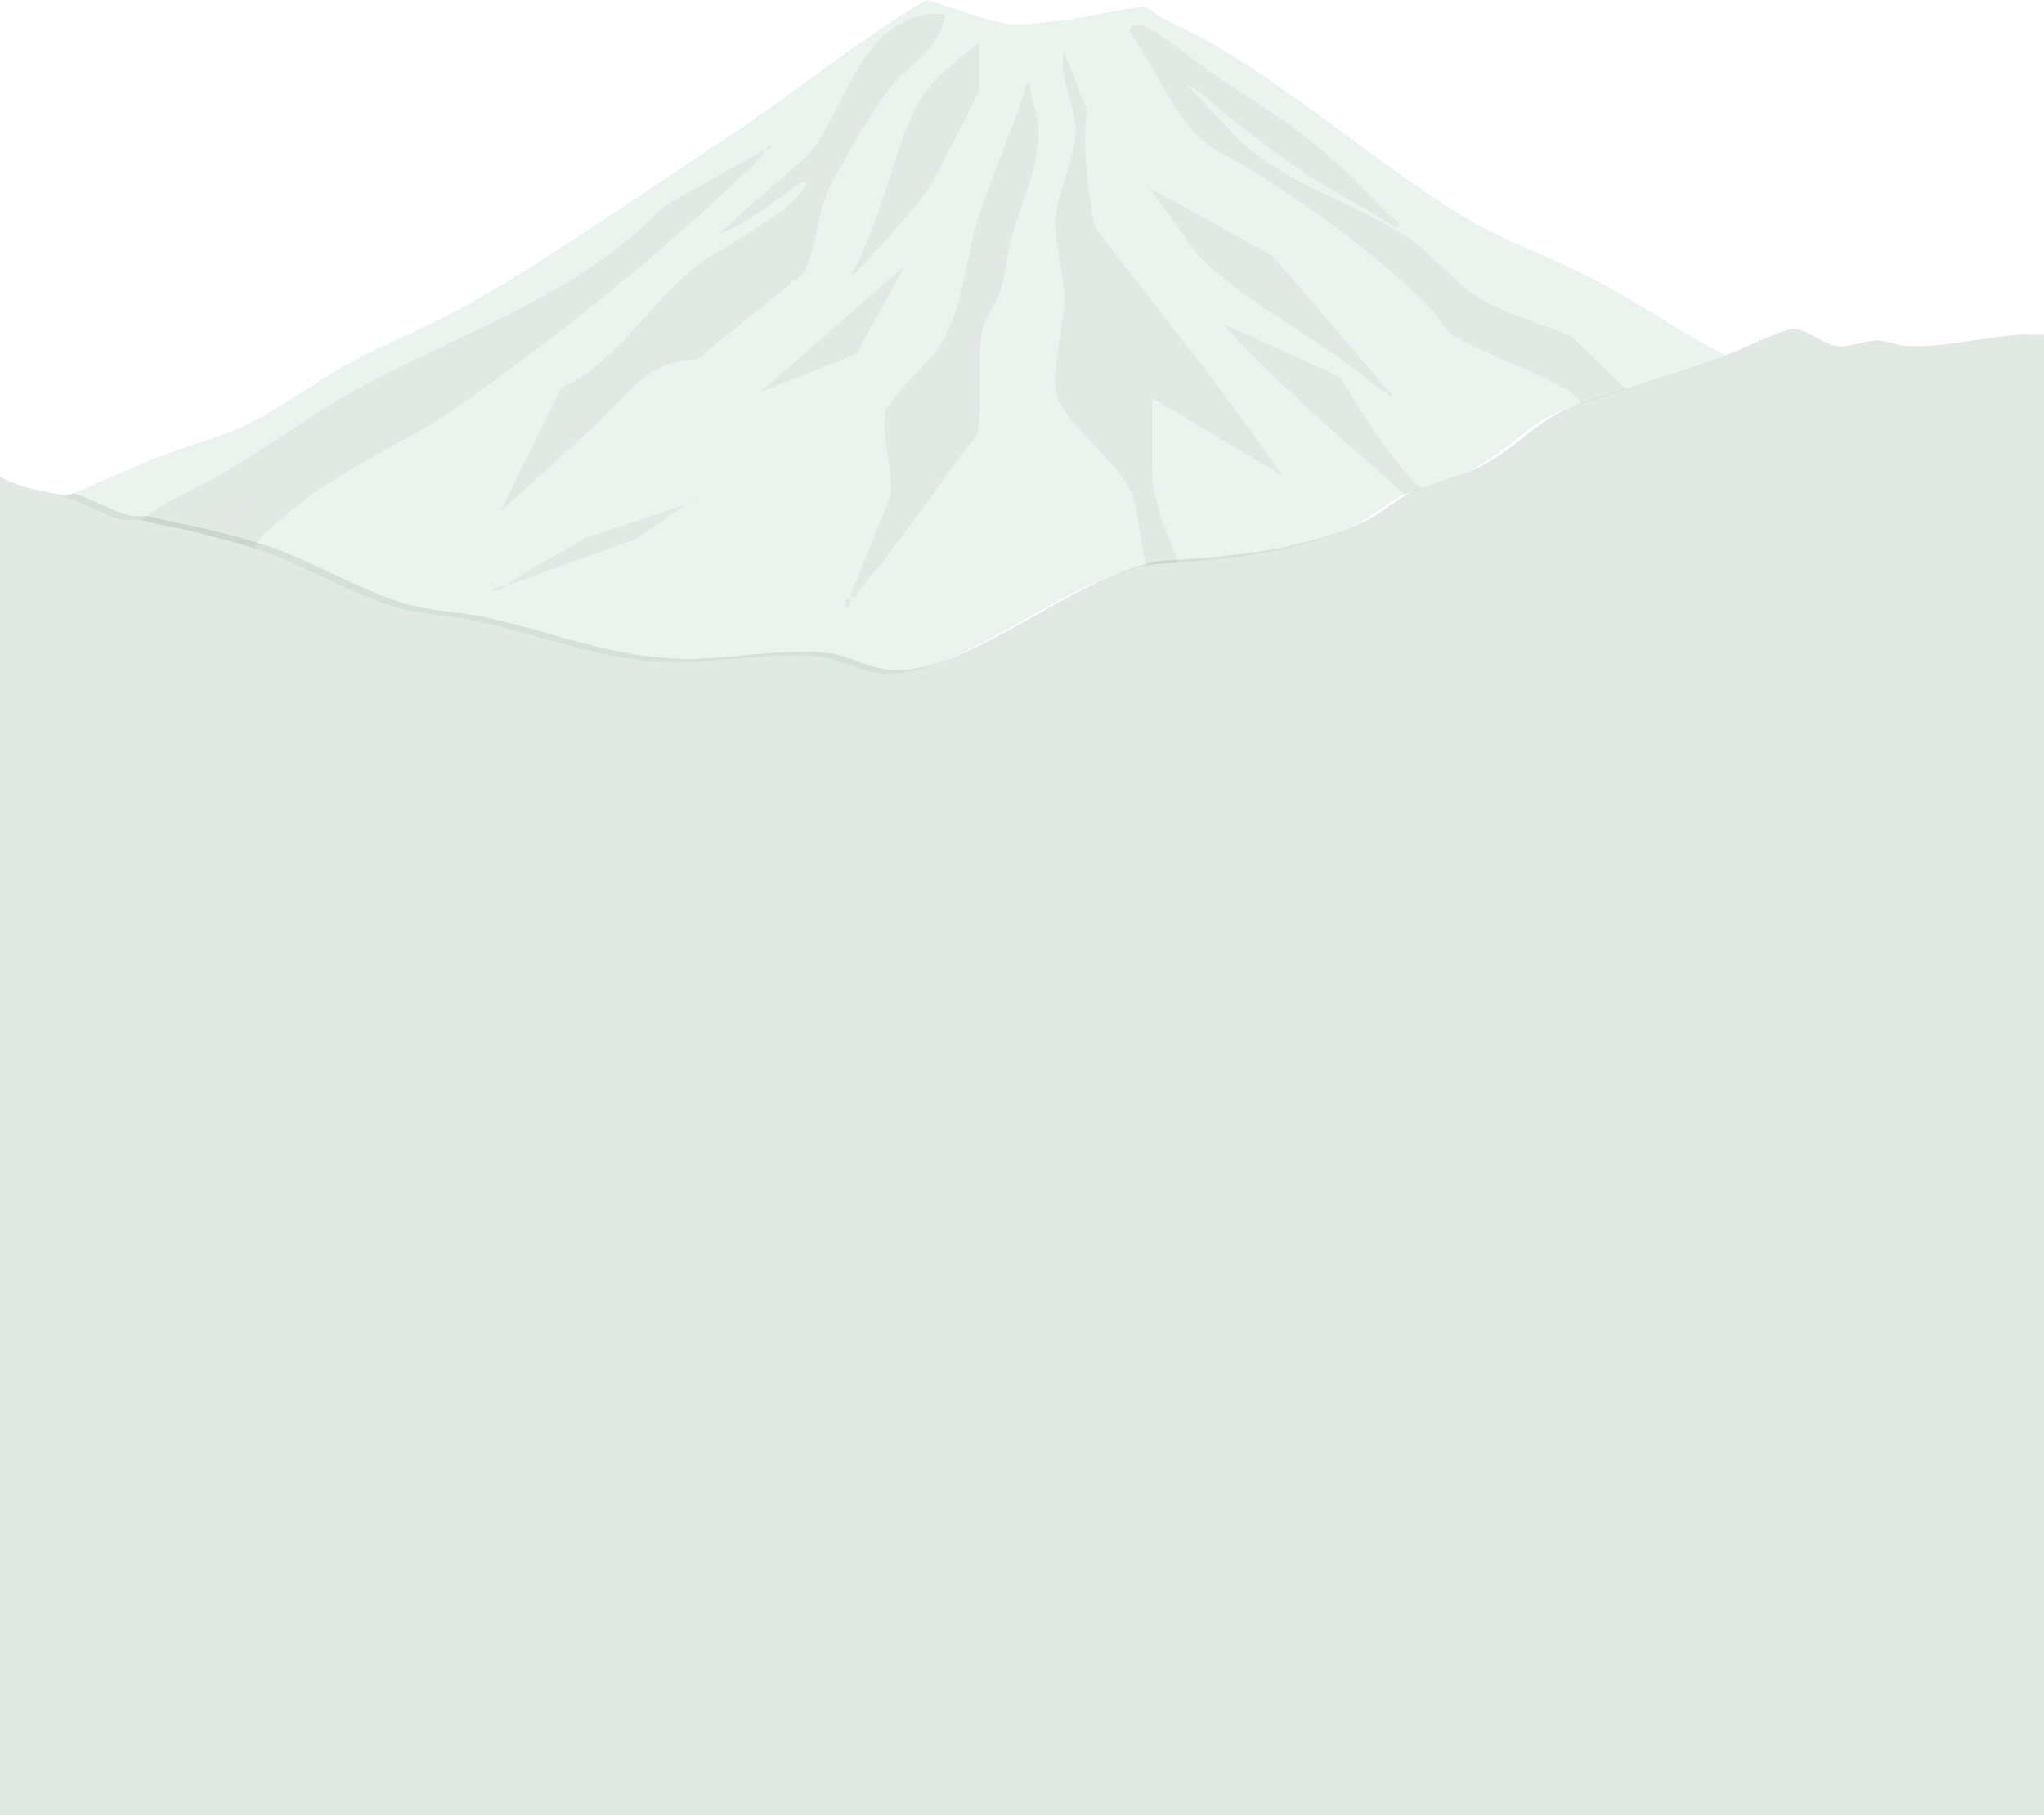 <?xml version="1.0" encoding="UTF-8"?>
<svg id="Capa_1" data-name="Capa 1" xmlns="http://www.w3.org/2000/svg" xmlns:xlink="http://www.w3.org/1999/xlink" viewBox="0 0 464.94 412.92">
  <defs>
    <style>
      .cls-1 {
        fill: none;
      }

      .cls-2 {
        fill: rgba(155, 199, 174, .2);
      }

      .cls-3 {
        fill: rgba(111, 143, 122, .2);
      }

      .cls-4 {
        clip-path: url(#clippath);
      }
    </style>
    <clipPath id="clippath">
      <rect class="cls-1" y=".03" width="464.94" height="412.89"/>
    </clipPath>
  </defs>
  <g class="cls-4">
    <g>
      <path class="cls-3" d="M464.94,76.11v336.81H0V108.43c4.64,2.61,9.09,3.09,14.13,4.15.81.17,2-.42,2.66-.28,3.29.68,8.39,3.81,12.23,4.88,1.85.51,3.96-.06,5.2.3,4.35,1.23,7.34,1.6,11.62,2.58,1.59.37,3.47.9,5.17,1.3,2.78.64,6.27,1.72,9.04,2.58,10.81,3.36,22.91,11.17,34.19,13.93,5.01,1.23,10.93,1.42,16.18,2.55,15.4,3.3,29.1,9.35,45.53,9.44,10.21.06,22.14-2.46,32.29-1.35,4.78.52,9.42,3.61,14.82,3.91,17.09.92,41.17-21.27,59.76-24.58,2.19-.4,4.85-.49,7.11-.64,13.94-1.02,26.65-2.49,39.83-8.28,3.98-1.75,8.12-5.59,11.82-7.23,1.04-.46,2.51-.72,3.87-1.3,4.29-1.78,8.28-2.48,12.72-5.05,9.81-5.66,11.38-10.54,23.45-14.34,3.44-1.09,6.9-2.13,10.34-3.23,8.02-2.57,14.73-4.65,22.6-7.76,2.83-1.12,11.06-5.18,13.24-5.18,3.6,0,7.09,3.73,10.35,3.94,2.72.18,6.4-1.37,9.02-1.34,1.86.02,3.99,1.04,5.89,1.21,7.52.68,18.06-1.86,25.76-2.49,2.03-.17,4.1.09,6.13,0v-.02Z"/>
      <path class="cls-2" d="M392.46,80.79c-7.87,3.11-14.58,5.18-22.6,7.76l-12.32-11.9c-6.29-2.88-13.73-4.66-19.74-8.03-6.9-3.87-11.26-10.23-17.31-14.34-11.76-7.98-28.04-12.21-38.78-22.59l-11.6-12.31c3.37,1.45,5.87,4.49,8.77,6.73,5.91,4.56,11.99,9.33,18.19,13.46,6.56,4.37,13.64,7.75,20.18,12.13,2.89-.35-1.19-2.53-1.88-3.29-14.08-15.28-22.01-20.16-39.08-31.34-3.69-2.41-12.47-9.75-15.57-10.91-1.19-.45-3.97-.84-3.77,1.17,4.27,5.93,7.5,12.86,11.53,18.86,5.59,8.33,10.59,8.75,18.43,13.87,13.47,8.8,27.56,18.9,38.74,30.39,1.26,1.29,2.78,4.26,4.02,5.2,4.78,3.63,17.55,8.01,23.84,11.51,1.73.96,5.6,2.69,6.03,4.64-12.06,3.81-13.63,8.69-23.45,14.34-4.44,2.56-8.43,3.26-12.72,5.05-7.98-7.36-12.84-16.57-18.78-25.49l-26.43-12c12.74,13.98,27.18,26.27,41.33,38.78-3.7,1.65-7.85,5.49-11.82,7.23-13.19,5.79-25.9,7.26-39.84,8.28-.96-4.03-3.13-7.64-4.19-11.64-.49-1.87-1.62-6.43-1.62-8.07v-17.78l29.69,17.79c-13.4-19.56-28.4-37.91-42.77-56.73-1.66-8.76-2.67-17.78-1.81-26.62l-5.13-13.3c-1.6,6.39,2.83,12.67,2.62,18.43-.23,6.29-4.33,14.09-4.57,20.06-.23,5.51,1.99,12.35,1.99,18.07,0,6.15-3.73,18.77-.98,23.56,3.41,5.95,13.24,14.05,15.93,19.61,2.06,4.27,2.15,12.44,3.73,17.27-18.59,3.32-42.68,25.5-59.76,24.58-5.41-.29-10.04-3.38-14.82-3.91-10.14-1.11-22.09,1.41-32.29,1.36-16.41-.09-30.13-6.13-45.53-9.44-5.25-1.13-11.17-1.33-16.18-2.55-11.29-2.76-23.38-10.56-34.19-13.93.42-1.95,2.46-3.56,3.86-4.86,14.61-13.5,28.15-17.42,43.49-28.22,22.56-15.89,44.75-33.85,64.71-52.89.59-.56,4.24-3.86,3.53-4.54l-22.55,12.64c-19.27,20.48-47.15,28.96-70.86,42.19-9.9,5.52-19.74,12.95-29.72,18.74-6.07,3.51-12.79,6.09-18.28,10.47-1.24-.35-3.35.22-5.2-.3-3.85-1.07-8.95-4.19-12.23-4.88,7.3-3.1,14.59-6.45,21.97-9.37,6.05-2.39,13.18-4.19,18.95-6.89,7.95-3.72,16.05-9.94,23.87-14.24,8.74-4.8,18.71-8.59,27.24-13.44,18.41-10.48,40.03-25.61,58.12-37.5,15.49-10.18,29.82-22.17,45.81-31.65,6.05,1.41,14.04,5.22,20.13,5.55,2.46.13,9.28-.75,12.17-1.08,3.39-.38,15.73-3.3,17.56-2.76,1.38.42,2.99,2.01,4.48,2.68,24.01,10.88,45.85,31.57,68.48,45.22,8.8,5.3,19.95,9.07,29.28,14,10.1,5.33,19.47,12.05,29.69,17.14v.04ZM214.88,3.23c-2.25-.1-4.07-.15-6.27.5-13.59,4.02-16.68,21.74-24.73,31.48l-20.63,18.12c7.05-2.51,13.02-7.65,19.05-11.96,1.28-.24,1.2.41.64,1.3-4.21,6.81-19.92,13.81-26.47,19.4-9.29,7.93-16.47,20.51-28.76,26.16l-13.88,28.11c7.5-6.69,14.95-13.47,22.29-20.34,7.34-6.87,10.88-13.7,22.54-14.29l24.23-19.7c2.9-5.59,2.85-12.9,5.41-18.51,2.27-4.99,10.7-19.15,14.05-23.43,4.2-5.35,12.05-9.48,12.54-16.86ZM222.63,9.68c-3.84,3.07-8.93,7.12-11.96,10.98-4.99,6.39-8.45,21.17-11.45,29.25-1.58,4.24-3.38,8.52-5.63,12.45.6.45,1.55-.86,1.94-1.29,4.38-4.65,13.15-14.15,16.28-19.25,1.26-2.05,10.82-20.29,10.82-21.49v-10.66ZM194.85,135.74c.07-.06.19-1.06.65-1.59,9.61-11.12,17.69-23.72,26.84-35.23,1.37-7.03-.16-16.79,1.1-23.48.53-2.89,3.24-6.47,4.19-9.38,1.22-3.72,1.36-8.02,2.43-11.79,2.22-7.82,6.3-16.62,6.2-24.88-.05-3.44-1.96-7.16-2-10.67-.93-.15-.87,1.12-1.1,1.8-3.23,10.03-7.53,19.31-10.53,28.9-3.02,9.64-3.58,21.7-9.41,30.01-2.23,3.19-10.96,11.37-11.75,14.09-1.22,4.16,1.91,14.24,1.11,19.22l-8.89,22.13c-.56,1.1.89,1.11,1.18.85v.02ZM175.18,32.97l-.96.96c0,.68,1.61-.39.96-.96ZM261.38,42.66l11.6,15.86c11.58,11.18,26.56,18.18,38.46,28.08,1.84,1.53,4,3.08,6.11,4.22l-28.07-32.66-28.08-15.51h0ZM172.91,89.19l21.92-8.76,11-20.01-32.92,28.77ZM158.38,113.11v.64c.41-.22.41-.44,0-.64ZM157.08,113.77v.64c.42-.22.42-.44,0-.64ZM115.43,133.15l29.21-10.51,11.46-7.91-23.68,7.96c-5.48,3.72-11.91,6.27-16.99,10.47h0ZM114.79,133.16c-.79-.15-3.3.95-2.58,1.29.79.15,3.3-.95,2.58-1.29ZM193.57,136.39h-1.28v1.94c.94-.22,1.48-1.05,1.28-1.94Z"/>
      <path class="cls-3" d="M32.14,118.29c5.49-4.38,12.21-6.95,18.28-10.47,9.97-5.78,19.82-13.21,29.72-18.74,23.72-13.23,51.59-21.7,70.86-42.19l22.55-12.64c.71.68-2.93,3.97-3.53,4.54-19.96,19.03-42.14,37-64.71,52.89-15.33,10.79-28.88,14.72-43.49,28.22-1.4,1.3-3.45,2.91-3.86,4.86-2.78-.86-6.27-1.94-9.04-2.58,2.7-2.55,6.04-5.24,8.4-8.08.6-.73,1.56-1.05,1.28-2.27l-14.85,9.05c-4.28-.98-7.27-1.37-11.62-2.58h0ZM60.23,110.54l-.96.96c0,.68,1.61-.39.96-.96Z"/>
      <path class="cls-3" d="M359.53,91.78c-.42-1.95-4.29-3.67-6.03-4.64-6.3-3.49-19.06-7.87-23.84-11.51-1.24-.94-2.77-3.92-4.02-5.2-11.18-11.48-25.27-21.59-38.74-30.39-7.84-5.12-12.84-5.54-18.43-13.87-4.03-6-7.26-12.93-11.53-18.86-.2-2.01,2.57-1.62,3.77-1.17,3.1,1.16,11.89,8.5,15.57,10.91,17.08,11.18,25,16.06,39.08,31.34.7.76,4.76,2.95,1.88,3.29-6.53-4.38-13.62-7.76-20.18-12.13-6.21-4.14-12.28-8.9-18.19-13.46-2.91-2.25-5.41-5.27-8.77-6.73l11.6,12.31c10.74,10.39,27.02,14.61,38.78,22.59,6.06,4.12,10.42,10.48,17.31,14.34,6.02,3.37,13.45,5.15,19.74,8.03l12.32,11.9c-3.44,1.1-6.89,2.15-10.34,3.23h.01Z"/>
      <path class="cls-3" d="M323.37,111.17c-1.36.56-2.84.83-3.87,1.3-14.15-12.5-28.59-24.8-41.33-38.78l26.43,12c5.94,8.91,10.78,18.12,18.78,25.49h-.01Z"/>
      <path class="cls-3" d="M43.76,120.87l14.85-9.05c.28,1.22-.68,1.53-1.28,2.27-2.35,2.84-5.7,5.53-8.4,8.08-1.69-.4-3.58-.93-5.17-1.3Z"/>
      <path class="cls-3" d="M194.85,135.74c-.29.26-1.75.25-1.18-.85l8.89-22.13c.8-4.99-2.32-15.06-1.11-19.22.8-2.72,9.52-10.91,11.75-14.09,5.83-8.31,6.38-20.38,9.41-30.01,3-9.58,7.3-18.87,10.53-28.9.22-.67.16-1.95,1.1-1.8.04,3.5,1.95,7.22,2,10.67.12,8.25-3.97,17.06-6.2,24.88-1.07,3.76-1.22,8.06-2.43,11.79-.95,2.92-3.66,6.49-4.19,9.38-1.24,6.69.28,16.44-1.1,23.48-9.15,11.51-17.22,24.11-26.84,35.23-.46.53-.58,1.53-.65,1.59v-.02Z"/>
      <path class="cls-3" d="M261.38,42.66l28.08,15.51,28.07,32.66c-2.1-1.15-4.26-2.7-6.11-4.22-11.9-9.89-26.89-16.9-38.46-28.08l-11.6-15.86h0Z"/>
      <path class="cls-3" d="M222.63,9.68v10.66c0,1.21-9.57,19.45-10.82,21.49-3.13,5.1-11.91,14.6-16.28,19.25-.4.42-1.33,1.73-1.94,1.29,2.25-3.94,4.05-8.21,5.63-12.45,3.01-8.08,6.46-22.87,11.45-29.25,3.02-3.87,8.1-7.91,11.96-10.98Z"/>
      <path class="cls-3" d="M172.91,89.19l32.92-28.77-11,20.01-21.92,8.76Z"/>
      <path class="cls-3" d="M115.43,133.15c5.08-4.2,11.51-6.74,16.99-10.47l23.68-7.96-11.46,7.91-29.21,10.51h0Z"/>
      <path class="cls-3" d="M193.57,136.39c.2.89-.35,1.72-1.28,1.94v-1.94h1.28Z"/>
      <path class="cls-3" d="M114.79,133.16c.73.34-1.79,1.44-2.58,1.29-.73-.34,1.79-1.43,2.58-1.29Z"/>
      <path class="cls-3" d="M175.18,32.97c.65.58-.98,1.64-.96.96l.96-.96Z"/>
      <path class="cls-3" d="M260.73,128.63c-1.58-4.82-1.67-13-3.73-17.27-2.69-5.56-12.52-13.66-15.93-19.61-2.75-4.8.98-17.41.98-23.56,0-5.73-2.21-12.55-1.99-18.07.25-5.98,4.34-13.77,4.57-20.06.21-5.76-4.21-12.04-2.62-18.43l5.13,13.3c-.86,8.84.16,17.87,1.81,26.62,14.37,18.84,29.36,37.18,42.77,56.73l-29.69-17.79v17.78c0,1.64,1.13,6.2,1.62,8.07,1.06,4.01,3.23,7.62,4.19,11.64-2.24.17-4.91.26-7.1.64h0Z"/>
      <path class="cls-3" d="M158.38,113.11c.41.22.41.44,0,.64v-.64Z"/>
      <path class="cls-3" d="M157.08,113.77c.42.22.42.44,0,.64v-.64Z"/>
      <path class="cls-3" d="M214.88,3.22c-.49,7.38-8.34,11.52-12.54,16.86-3.35,4.27-11.78,18.44-14.05,23.43-2.56,5.61-2.5,12.92-5.41,18.51l-24.23,19.7c-11.66.57-15.01,7.24-22.54,14.28-7.53,7.04-14.79,13.65-22.29,20.34l13.88-28.11c12.28-5.65,19.47-18.22,28.76-26.16,6.55-5.59,22.26-12.59,26.47-19.4.55-.89.64-1.53-.64-1.3-6.02,4.31-12,9.44-19.05,11.96l20.63-18.12c8.05-9.73,11.15-27.46,24.73-31.48,2.21-.65,4.03-.59,6.27-.5ZM184.86,40.08l-.96.96c0,.68,1.61-.39.96-.96Z"/>
      <path class="cls-3" d="M60.23,110.54c.65.58-.98,1.64-.96.96l.96-.96Z"/>
      <path class="cls-3" d="M184.86,40.08c.65.58-.98,1.64-.96.96l.96-.96Z"/>
    </g>
  </g>
</svg>
